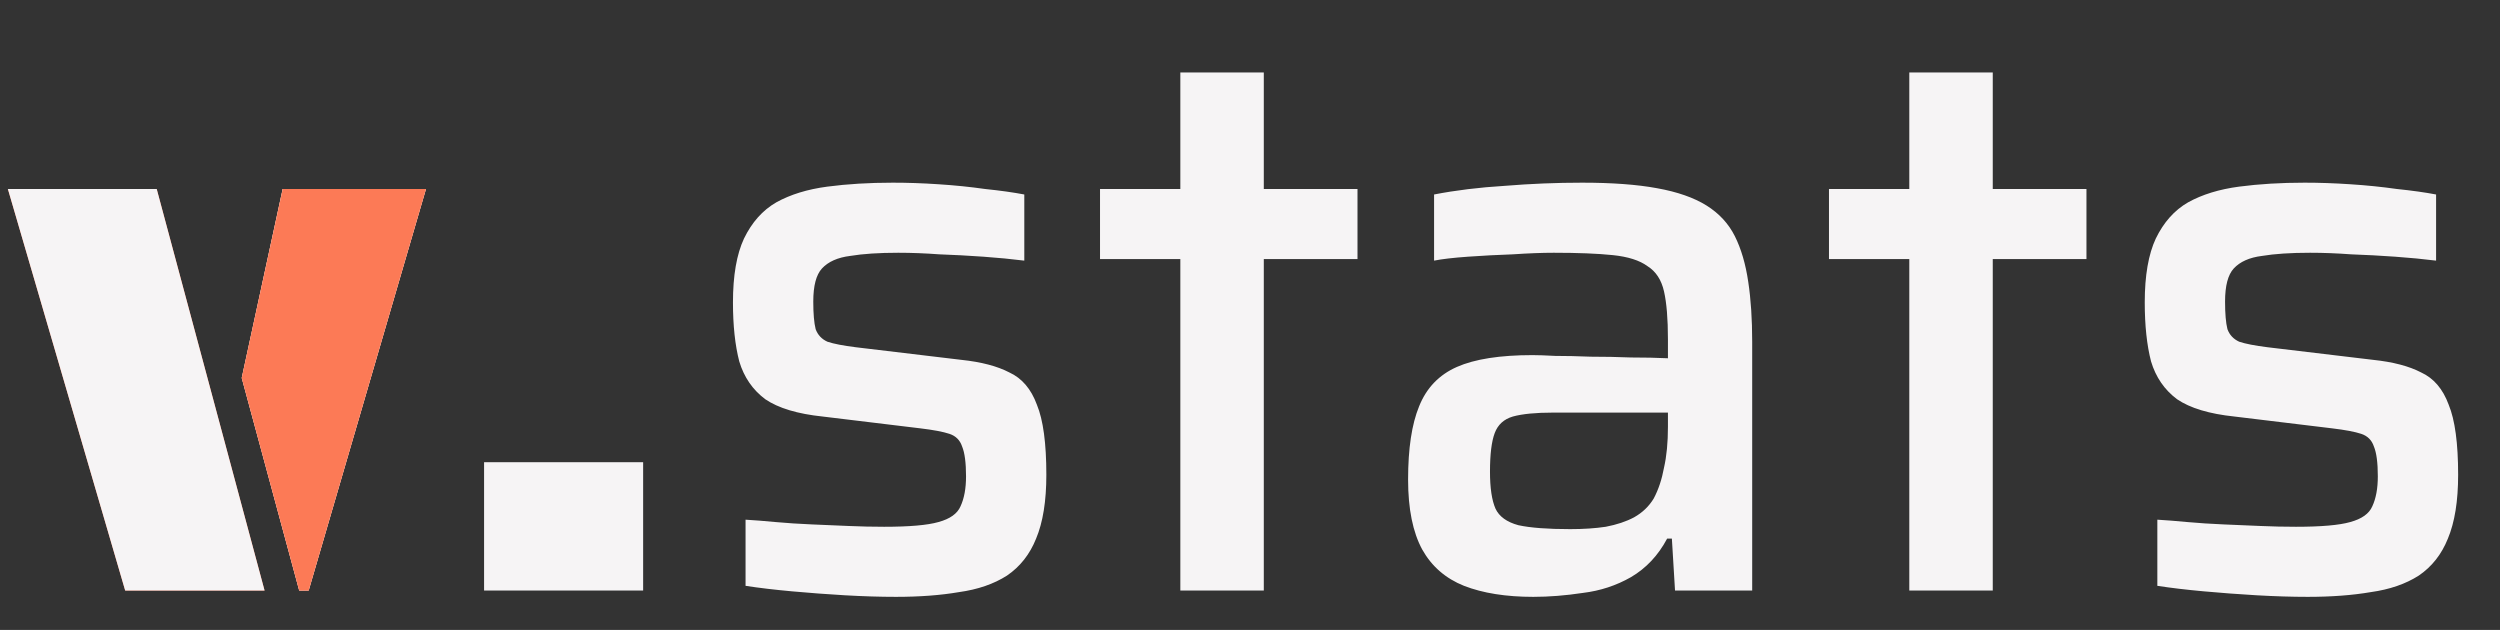 <svg width="508" height="128" viewBox="0 0 508 128" fill="none" xmlns="http://www.w3.org/2000/svg">
<rect x="0" y="0" width="508" height="128" fill="#333333" stroke="none"/>
<path d="M1.6 38.4H31.84L53.76 120H25.44L1.6 38.4ZM49.12 76.8L57.44 38.4H86.56L62.72 120H60.8L49.12 76.8Z" fill="#FC7A56"/>
<path d="M98.365 93.92H130.685V120H98.365V93.92ZM182.057 121.28C178.858 121.28 175.391 121.173 171.658 120.96C168.031 120.747 164.458 120.48 160.938 120.16C157.418 119.84 154.271 119.467 151.497 119.04V105.6C153.311 105.707 155.338 105.867 157.578 106.08C159.924 106.293 162.378 106.453 164.938 106.56C167.498 106.667 170.004 106.773 172.458 106.88C174.911 106.987 177.311 107.04 179.658 107.04C184.778 107.04 188.458 106.72 190.698 106.08C193.044 105.44 194.538 104.373 195.178 102.88C195.924 101.28 196.298 99.253 196.298 96.8C196.298 94.027 196.031 92 195.498 90.72C195.071 89.44 194.218 88.587 192.938 88.16C191.658 87.733 189.684 87.36 187.018 87.04L167.178 84.64C162.058 84.107 158.164 82.933 155.498 81.12C152.938 79.2 151.178 76.64 150.218 73.44C149.364 70.133 148.938 66.133 148.938 61.44C148.938 56 149.684 51.68 151.178 48.48C152.778 45.173 154.964 42.72 157.738 41.12C160.618 39.52 164.084 38.453 168.138 37.92C172.191 37.387 176.618 37.12 181.418 37.12C184.404 37.12 187.498 37.227 190.698 37.44C194.004 37.653 197.151 37.973 200.138 38.4C203.231 38.72 205.898 39.093 208.138 39.52V52.96C205.578 52.64 202.804 52.373 199.818 52.16C196.831 51.947 193.844 51.787 190.858 51.68C187.978 51.467 185.204 51.36 182.538 51.36C178.591 51.36 175.338 51.573 172.778 52C170.218 52.32 168.298 53.173 167.018 54.56C165.844 55.84 165.258 58.08 165.258 61.28C165.258 63.733 165.418 65.6 165.738 66.88C166.164 68.053 166.964 68.907 168.138 69.44C169.418 69.867 171.338 70.24 173.898 70.56L195.338 73.12C199.391 73.547 202.644 74.4 205.098 75.68C207.658 76.853 209.524 79.04 210.698 82.24C211.978 85.333 212.618 90.08 212.618 96.48C212.618 101.813 211.924 106.133 210.538 109.44C209.258 112.64 207.284 115.147 204.618 116.96C201.951 118.667 198.698 119.787 194.858 120.32C191.124 120.96 186.858 121.28 182.057 121.28ZM239.844 120V52.64H223.524V38.4H239.844V14.72H256.804V38.4H275.844V52.64H256.804V120H239.844ZM311.565 121.28C306.018 121.28 301.325 120.533 297.485 119.04C293.752 117.547 290.925 115.093 289.005 111.68C287.085 108.16 286.125 103.413 286.125 97.44C286.125 91.147 286.872 86.187 288.365 82.56C289.858 78.827 292.418 76.16 296.045 74.56C299.672 72.96 304.792 72.16 311.405 72.16C312.472 72.16 314.018 72.213 316.045 72.32C318.178 72.32 320.578 72.373 323.245 72.48C326.018 72.48 328.738 72.533 331.405 72.64C334.178 72.64 336.685 72.693 338.925 72.8V68.96C338.925 64.8 338.658 61.547 338.125 59.2C337.592 56.853 336.472 55.147 334.765 54.08C333.165 52.907 330.818 52.16 327.725 51.84C324.632 51.52 320.632 51.36 315.725 51.36C313.378 51.36 310.605 51.467 307.405 51.68C304.312 51.787 301.272 51.947 298.285 52.16C295.298 52.373 293.005 52.64 291.405 52.96V39.52C295.778 38.667 300.578 38.08 305.805 37.76C311.032 37.333 316.258 37.12 321.485 37.12C327.565 37.12 332.632 37.493 336.685 38.24C340.845 38.987 344.205 40.16 346.765 41.76C349.325 43.36 351.245 45.44 352.525 48C353.805 50.56 354.712 53.653 355.245 57.28C355.778 60.8 356.045 64.853 356.045 69.44V120H340.365L339.725 109.44H338.765C336.952 112.853 334.498 115.467 331.405 117.28C328.418 118.987 325.165 120.053 321.645 120.48C318.125 121.013 314.765 121.28 311.565 121.28ZM319.085 107.52C321.752 107.52 324.152 107.36 326.285 107.04C328.525 106.613 330.445 105.973 332.045 105.12C333.752 104.16 335.085 102.88 336.045 101.28C337.005 99.467 337.698 97.387 338.125 95.04C338.658 92.693 338.925 89.92 338.925 86.72V83.84H315.565C312.045 83.84 309.325 84.107 307.405 84.64C305.592 85.173 304.365 86.293 303.725 88C303.085 89.707 302.765 92.32 302.765 95.84C302.765 99.147 303.138 101.653 303.885 103.36C304.632 104.96 306.178 106.08 308.525 106.72C310.978 107.253 314.498 107.52 319.085 107.52ZM387.969 120V52.64H371.649V38.4H387.969V14.72H404.929V38.4H423.969V52.64H404.929V120H387.969ZM468.932 121.28C465.733 121.28 462.266 121.173 458.533 120.96C454.906 120.747 451.333 120.48 447.812 120.16C444.293 119.84 441.146 119.467 438.372 119.04V105.6C440.186 105.707 442.213 105.867 444.453 106.08C446.799 106.293 449.253 106.453 451.813 106.56C454.373 106.667 456.879 106.773 459.333 106.88C461.786 106.987 464.186 107.04 466.533 107.04C471.653 107.04 475.333 106.72 477.573 106.08C479.919 105.44 481.413 104.373 482.053 102.88C482.799 101.28 483.173 99.253 483.173 96.8C483.173 94.027 482.906 92 482.373 90.72C481.946 89.44 481.093 88.587 479.813 88.16C478.533 87.733 476.559 87.36 473.893 87.04L454.053 84.64C448.933 84.107 445.039 82.933 442.373 81.12C439.813 79.2 438.053 76.64 437.093 73.44C436.239 70.133 435.813 66.133 435.813 61.44C435.813 56 436.559 51.68 438.053 48.48C439.653 45.173 441.839 42.72 444.613 41.12C447.493 39.52 450.959 38.453 455.013 37.92C459.066 37.387 463.493 37.12 468.293 37.12C471.279 37.12 474.373 37.227 477.573 37.44C480.879 37.653 484.026 37.973 487.013 38.4C490.106 38.72 492.773 39.093 495.013 39.52V52.96C492.453 52.64 489.679 52.373 486.693 52.16C483.706 51.947 480.719 51.787 477.733 51.68C474.853 51.467 472.079 51.36 469.413 51.36C465.466 51.36 462.213 51.573 459.653 52C457.093 52.32 455.173 53.173 453.893 54.56C452.719 55.84 452.133 58.08 452.133 61.28C452.133 63.733 452.293 65.6 452.613 66.88C453.039 68.053 453.839 68.907 455.013 69.44C456.293 69.867 458.213 70.24 460.773 70.56L482.213 73.12C486.266 73.547 489.519 74.4 491.973 75.68C494.533 76.853 496.399 79.04 497.573 82.24C498.853 85.333 499.493 90.08 499.493 96.48C499.493 101.813 498.799 106.133 497.413 109.44C496.133 112.64 494.159 115.147 491.493 116.96C488.826 118.667 485.573 119.787 481.733 120.32C477.999 120.96 473.733 121.28 468.932 121.28Z" fill="#F6F4F5"/>
<path d="M1.6 38.4H31.84L53.76 120H25.44L1.6 38.4ZM49.12 76.8L57.44 38.4H86.56L62.72 120H60.8L49.12 76.8Z" fill="#F6F4F5"/>
<path d="M57.45 38.4H86.56L62.72 120H60.8L49.12 76.8L57.45 38.4Z" fill="#FC7A56"/>
</svg>
